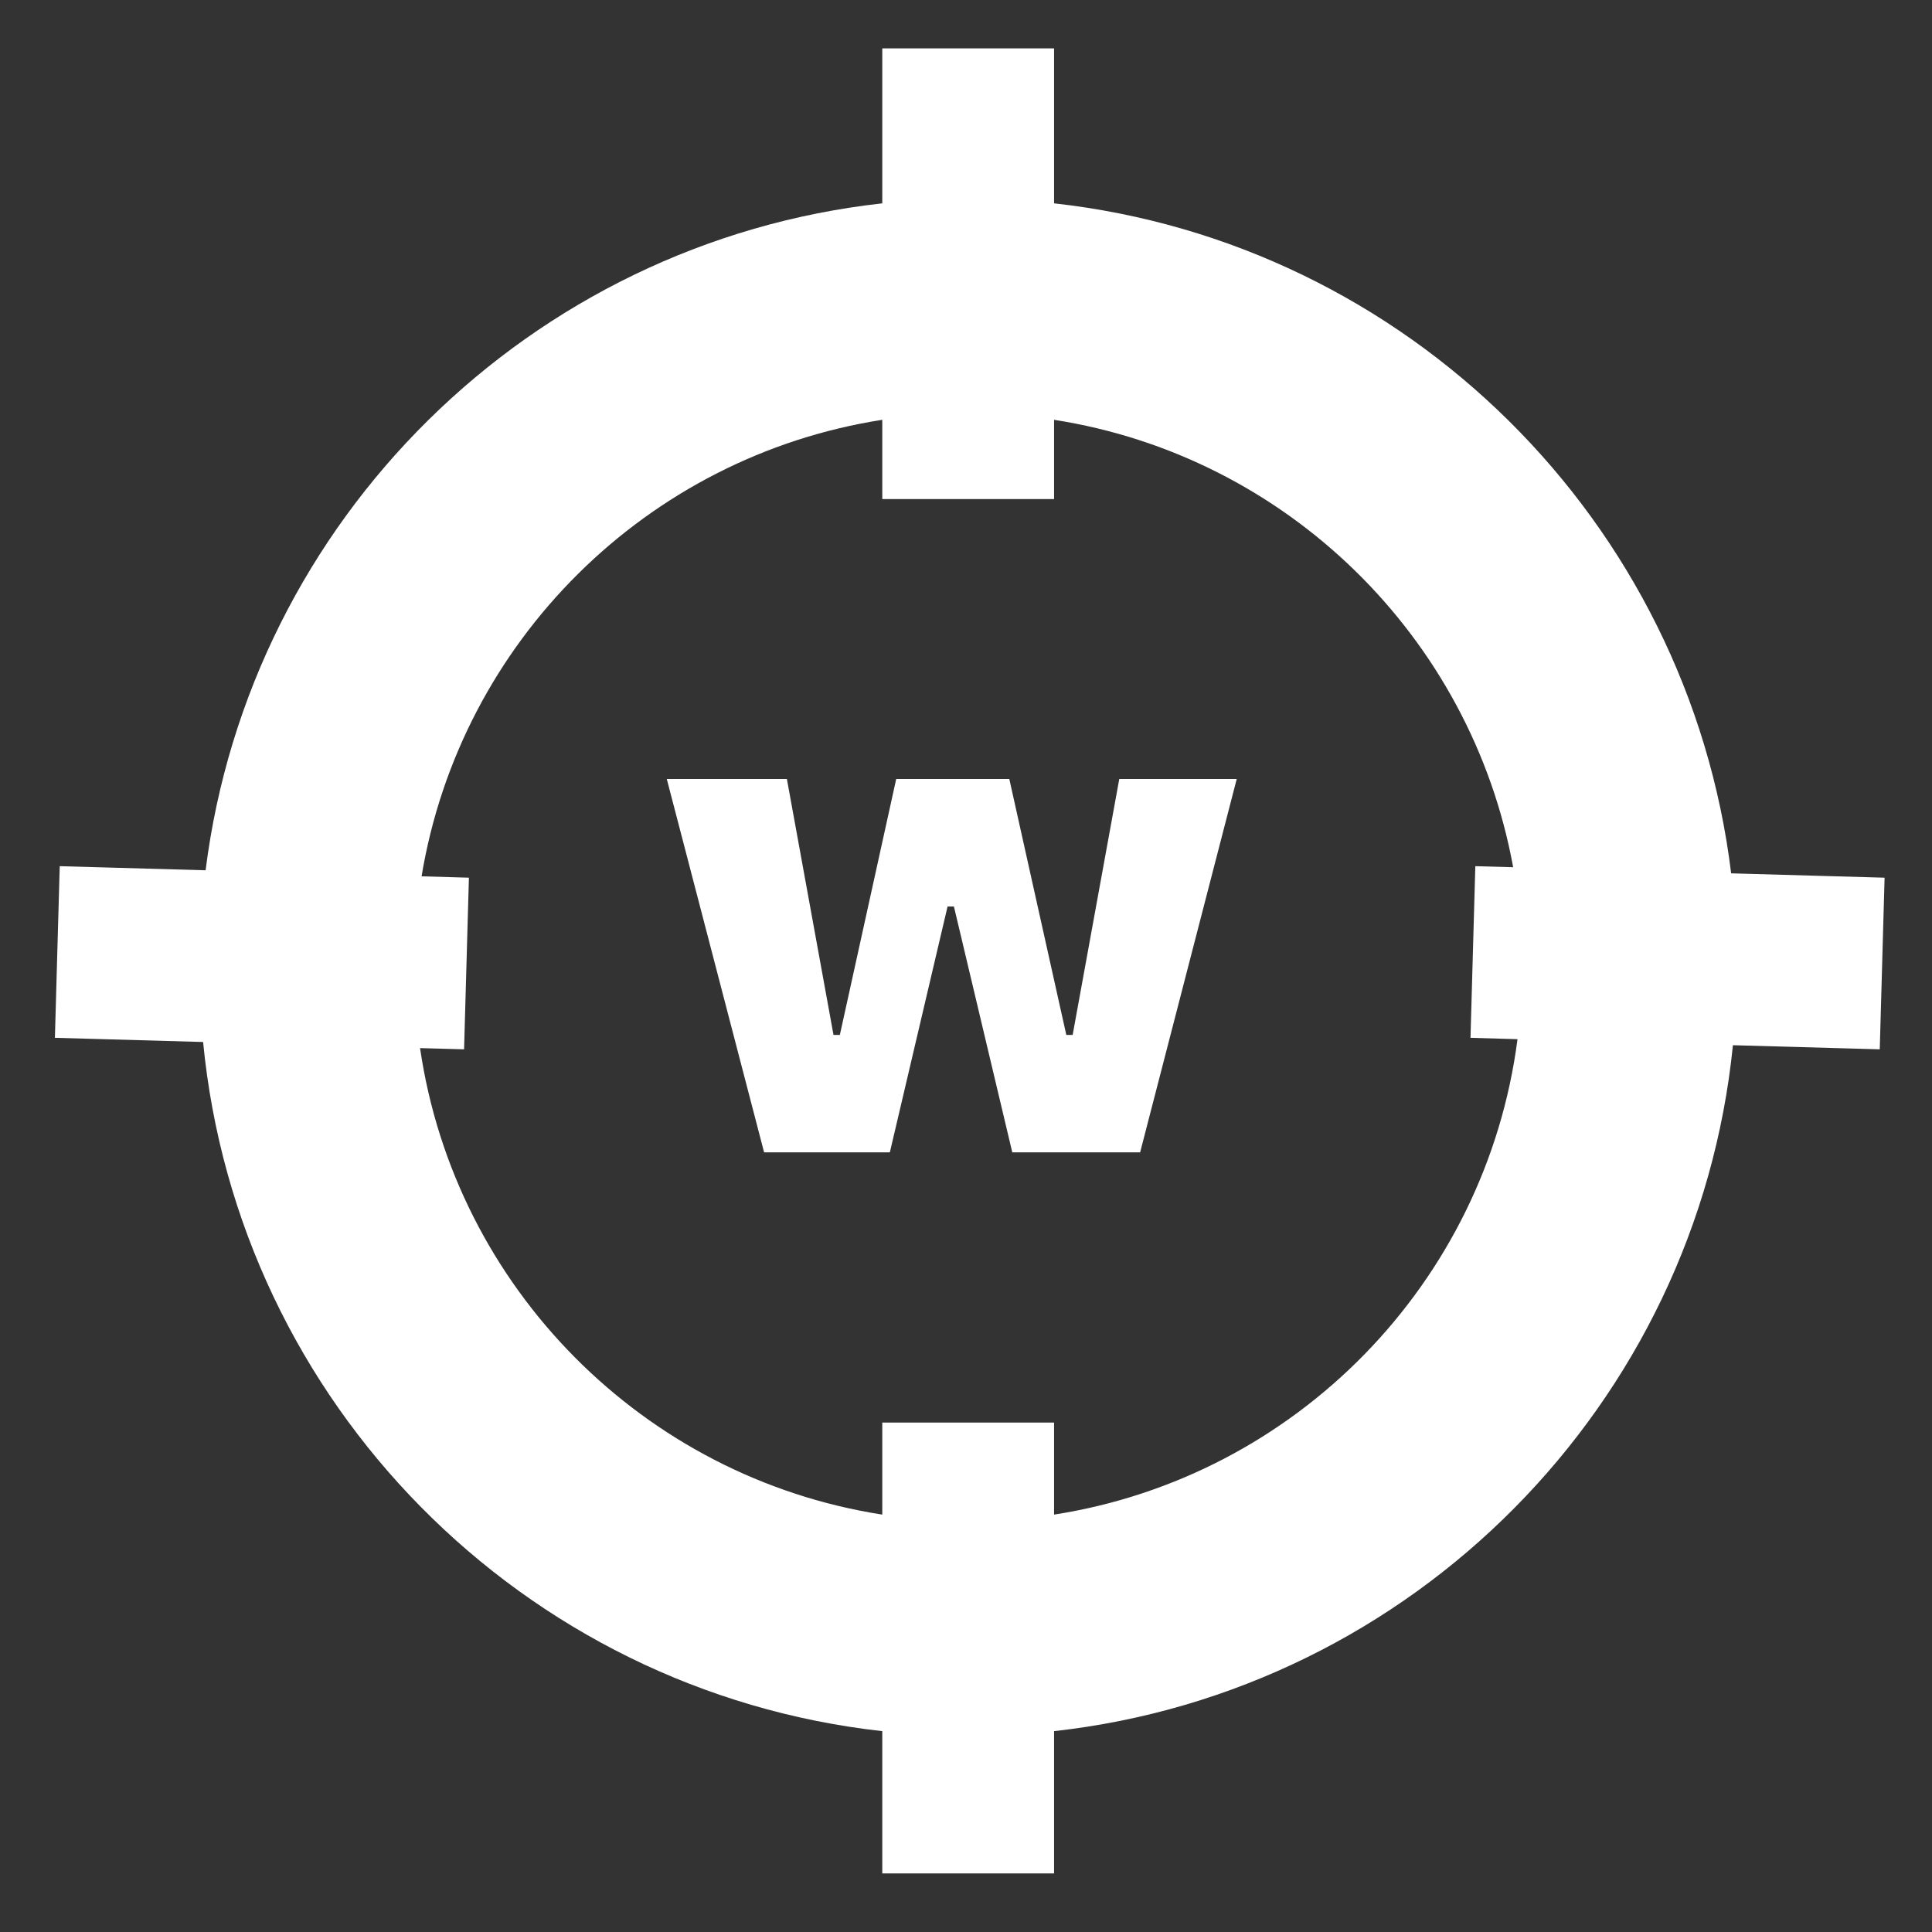 <?xml version="1.0" encoding="UTF-8"?>
<svg width="24px" height="24px" viewBox="0 0 24 24" version="1.1" xmlns="http://www.w3.org/2000/svg" xmlns:xlink="http://www.w3.org/1999/xlink">
    <rect x="0" y="0" width="24" height="24" fill="#333333" stroke="none"/>
    <!-- Generator: Sketch 55.1 (78136) - https://sketchapp.com -->
    <title>icon-keyword-setup</title>
    <desc>Created with Sketch.</desc>
    <g id="Dashboard" stroke="none" stroke-width="1" fill="none" fill-rule="evenodd">
        <g id="icon-keyword-setup" fill="#FFFFFF" fill-rule="nonzero">
            <path d="M10.96,21.505 C6.493,21.008 2.956,17.43 2.523,12.944 L0.682,12.892 L0.742,10.76 L2.554,10.811 C3.102,6.455 6.585,3.012 10.96,2.526 L10.96,0.601 L13.094,0.601 L13.094,2.526 C17.482,3.013 20.972,6.475 21.505,10.849 L23.411,10.903 L23.351,13.035 L21.527,12.984 C21.077,17.451 17.547,21.01 13.094,21.505 L13.094,23.272 L10.96,23.272 L10.96,21.505 Z M10.96,18.815 L10.96,17.672 L13.094,17.672 L13.094,18.815 C16.098,18.347 18.459,15.937 18.851,12.909 L18.267,12.892 L18.327,10.76 L18.797,10.773 C18.275,7.91 15.981,5.665 13.094,5.215 L13.094,6.2 L10.96,6.2 L10.96,5.215 C8.034,5.671 5.719,7.969 5.237,10.886 L5.825,10.903 L5.765,13.035 L5.218,13.02 C5.653,15.996 7.993,18.353 10.96,18.815 Z M15.363,9.677 L14.163,14.315 L12.575,14.315 L11.85,11.261 L11.771,11.261 L11.054,14.315 L9.492,14.315 L8.283,9.677 L9.775,9.677 L10.354,12.856 L10.433,12.856 L11.133,9.677 L12.538,9.677 L13.246,12.856 L13.325,12.856 L13.904,9.677 L15.363,9.677 Z" id="Combined-Shape"></path>
        </g>
    </g>
</svg>